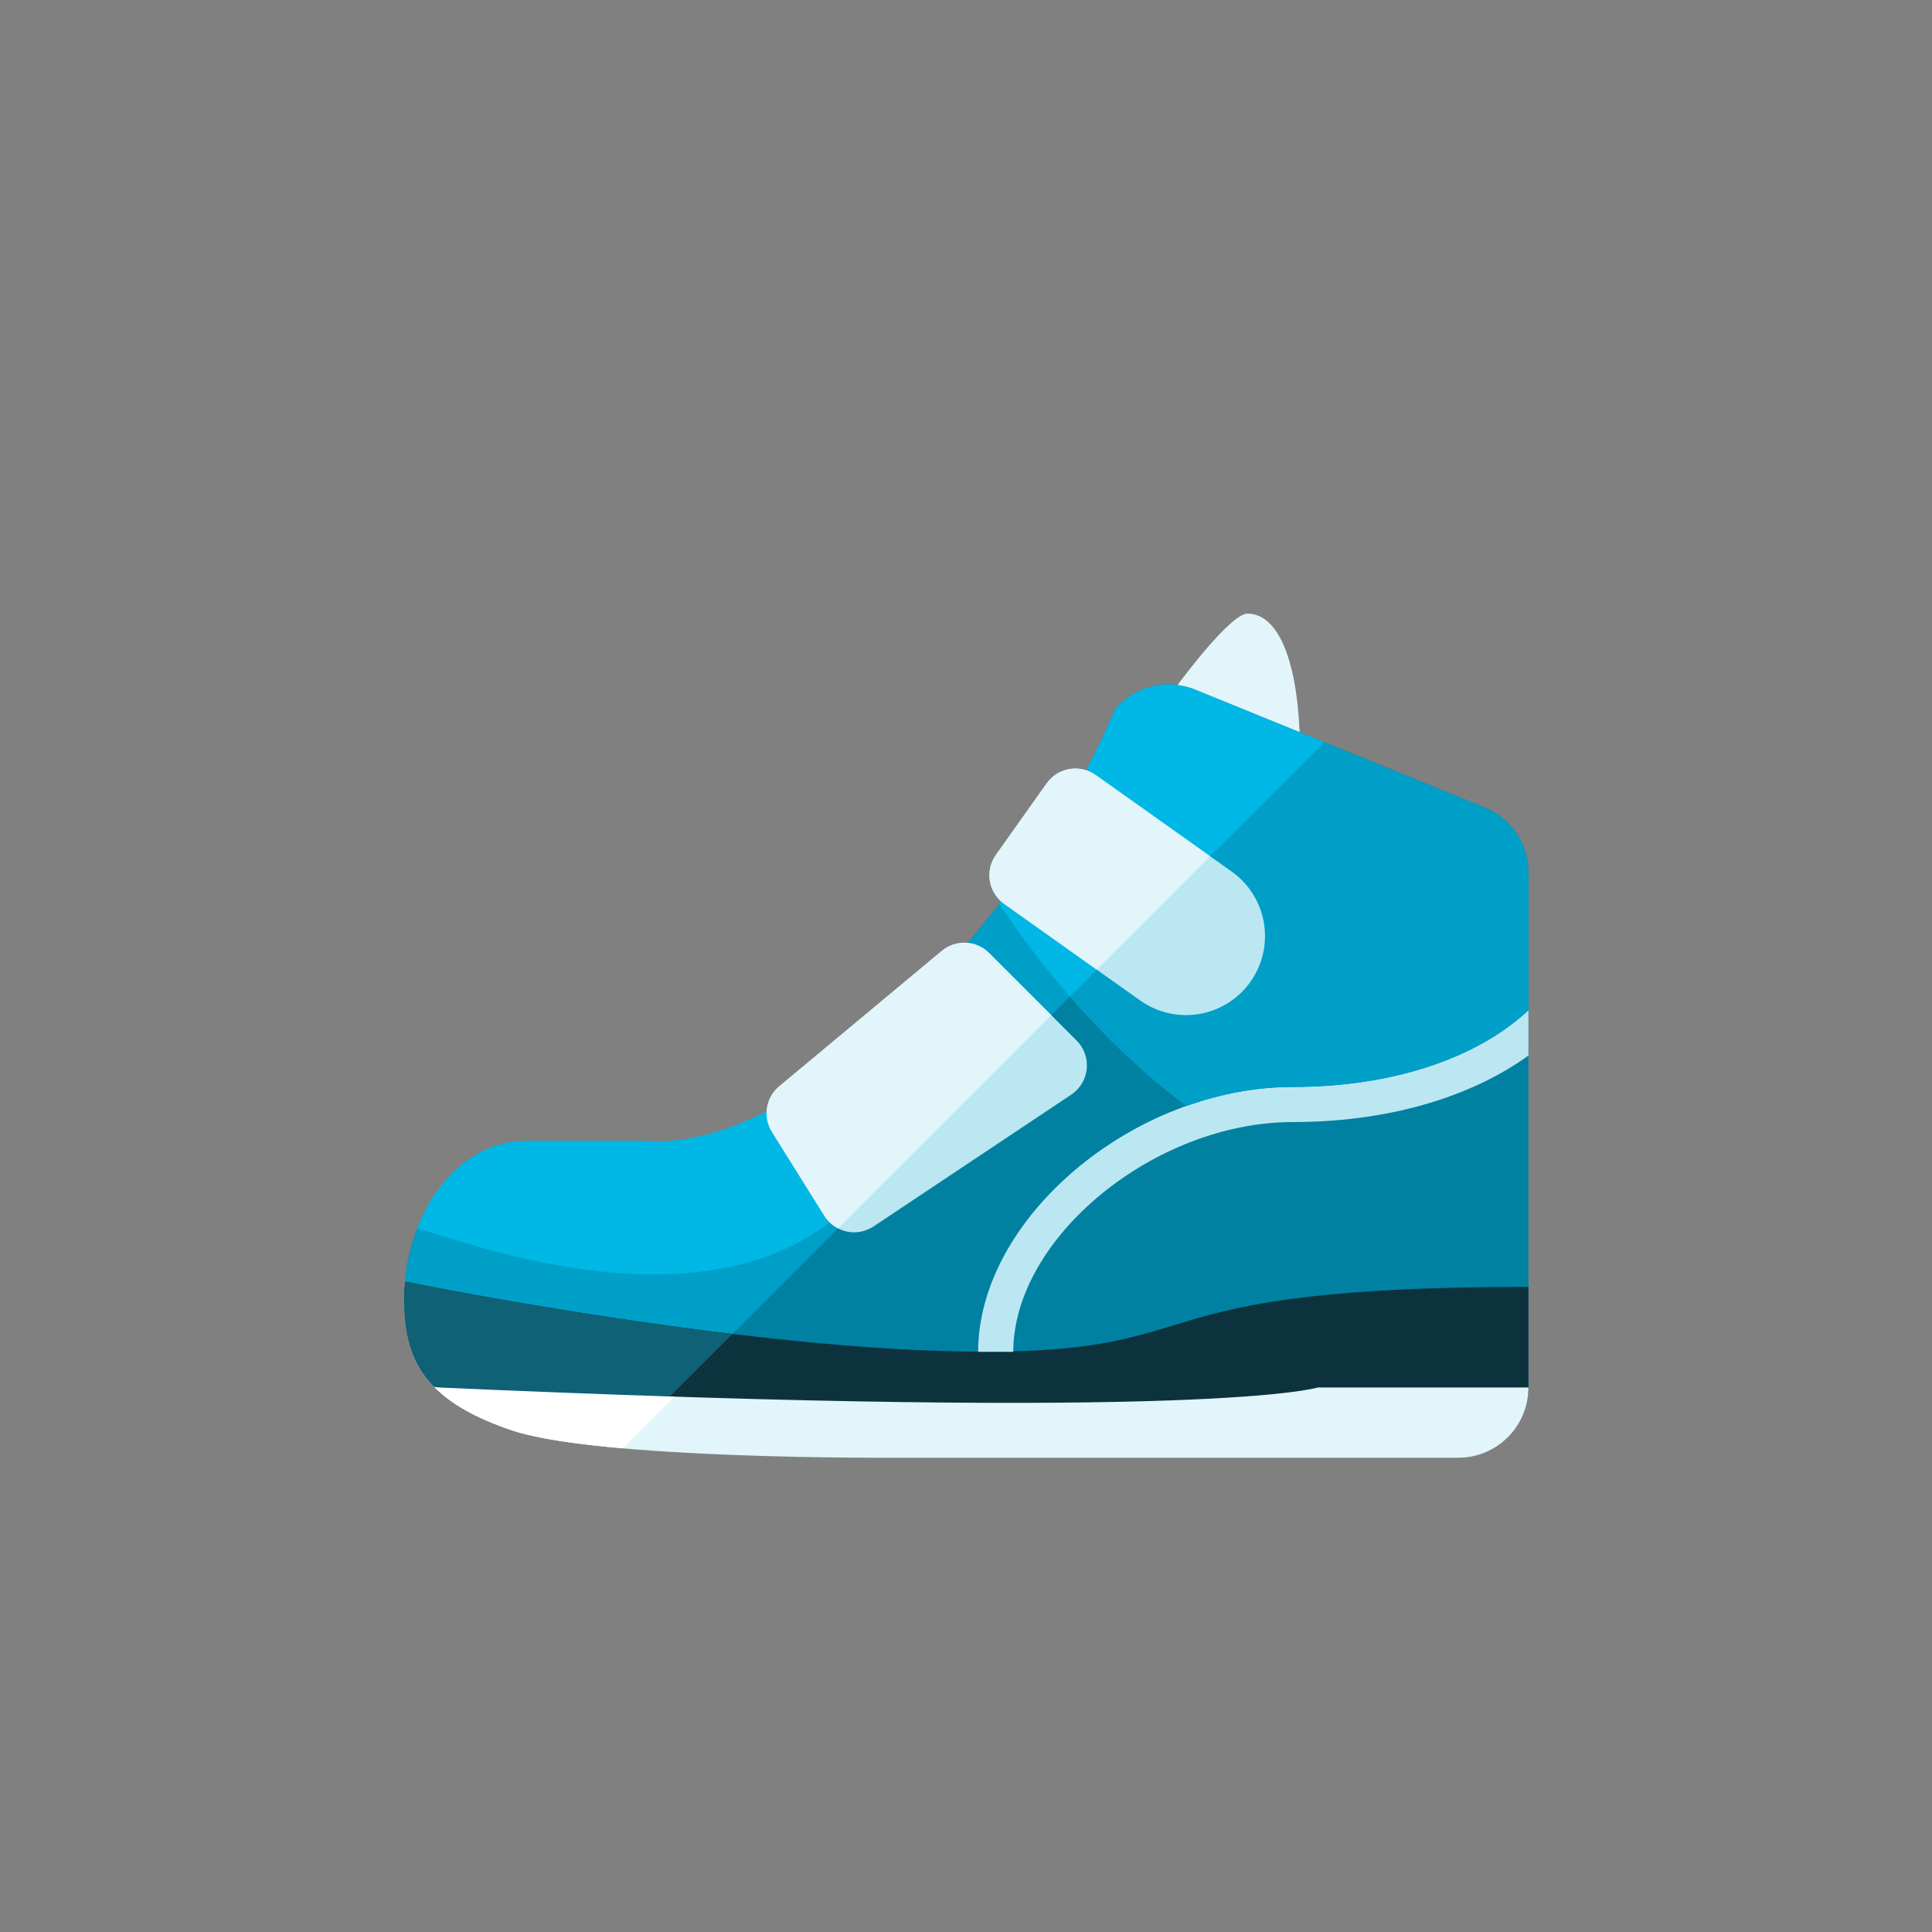 <?xml version="1.0" encoding="iso-8859-1"?>
<!-- Generator: Adobe Illustrator 17.1.0, SVG Export Plug-In . SVG Version: 6.00 Build 0)  -->
<!DOCTYPE svg PUBLIC "-//W3C//DTD SVG 1.0//EN" "http://www.w3.org/TR/2001/REC-SVG-20010904/DTD/svg10.dtd">
<svg version="1.0" xmlns="http://www.w3.org/2000/svg" xmlns:xlink="http://www.w3.org/1999/xlink" x="0px" y="0px" width="110px"
	 height="110px" viewBox="0 0 110 110" style="enable-background:new 0 0 110 110;" xml:space="preserve">
<rect x="0" y="0" width="110" height="110" fill="#808080" stroke="none"/>
<g id="Artboard" style="display:none;">
	
		<rect x="-447.5" y="-453.5" style="display:inline;fill:#808080;stroke:#000000;stroke-miterlimit:10;" width="1401" height="740"/>
</g>
<g id="R-Multicolor" style="display:none;">
	<circle style="display:inline;fill:#25B7D3;" cx="55" cy="55" r="55"/>
	<g style="display:inline;">
		<g>
			<path style="fill:#0484AB;" d="M84.486,45.962L68,39.254c-1.59-0.636-3.408-0.189-4.522,1.111
				c-4.506,10.943-17.358,25.359-26.793,24.603H30c-4.283,0-7,4.577-7,8.86v0.14c0,3.44,1.137,5.752,6.089,7.435
				C34.063,83.093,51,82.968,51,82.968h32c2.209,0,4-1.791,4-4v-4v-24v-1.292C87,48.04,86.005,46.57,84.486,45.962z"/>
		</g>
		<g>
			<path style="fill:#059BBF;" d="M68,39.254c-1.59-0.636-3.408-0.189-4.522,1.111c-4.506,10.943-17.358,25.359-26.793,24.603H30
				c-4.283,0-7,4.577-7,8.86v0.14c0,3.44,1.137,5.752,6.089,7.435c1.35,0.458,3.583,0.783,6.118,1.013L75.37,42.253L68,39.254z"/>
		</g>
		<g>
			<path style="fill:#DF2C2C;" d="M87,73.27c-23,0-17.5,3.688-31,3.688c-13.121,0-31.905-3.777-32.95-3.99
				c-0.031,0.276-0.05,0.558-0.05,0.85v0.14c0,3.44,1.137,5.752,6.089,7.435C34.063,83.083,51,82.958,51,82.958h32
				c2.209,0,4-1.791,4-4V73.27z"/>
		</g>
		<g>
			<path style="fill:#E2E4E5;" d="M87,78.998c0,2.21-1.79,4-4,4H51c0,0-16.94,0.12-21.91-1.57c-2.06-0.7-3.46-1.51-4.39-2.46
				c0.1,0.01,0.199,0.026,0.3,0.03c44,1.97,50,0,50,0H87z"/>
		</g>
		<g>
			<path style="fill:#FA5655;" d="M23.051,72.968c-0.031,0.276-0.05,0.558-0.05,0.85v0.14c0,3.44,1.137,5.752,6.089,7.435
				c1.351,0.459,3.589,0.784,6.128,1.014l6.459-6.458C32.219,74.813,23.743,73.109,23.051,72.968z"/>
		</g>
		<g>
			<path style="fill:#21B2D1;" d="M55.667,76.968h2c0-6.48,8.032-13.083,15.917-13.083c5.325,0,10.071-1.369,13.417-3.788v-2.58
				c-2.97,2.773-7.819,4.368-13.417,4.368C64.542,61.885,55.667,69.356,55.667,76.968z"/>
		</g>
		<g>
			<path style="fill:#FACB1B;" d="M44.341,61.851c-0.768,0.64-0.945,1.749-0.416,2.596l2.984,4.774
				c0.287,0.458,0.746,0.781,1.275,0.895s1.081,0.009,1.53-0.291l11.256-7.504c0.499-0.332,0.822-0.871,0.881-1.467
				c0.059-0.596-0.152-1.188-0.576-1.611l-4.983-4.983c-0.731-0.731-1.9-0.784-2.695-0.122L44.341,61.851z"/>
		</g>
		<g>
			<path style="fill:#DF2C2C;" d="M87,49.676v7.84c-2.97,2.78-7.82,4.37-13.42,4.37c-2.06,0-4.11,0.39-6.05,1.09
				c-6.14-4.53-10.24-10.87-10.66-11.53c2.81-3.63,5.14-7.54,6.6-11.08c1.12-1.3,2.94-1.75,4.53-1.11l16.48,6.71
				C86,46.566,87,48.046,87,49.676z"/>
		</g>
		<g>
			<path style="fill:#FA5655;" d="M46.909,69.222l-2.984-4.774c-0.227-0.364-0.317-0.775-0.293-1.178
				c-2.407,1.221-4.778,1.865-6.963,1.688h-6.68c-2.98,0-5.2,2.21-6.27,5c0.931,0,15.081,6.087,23.503-0.365
				C47.105,69.482,46.996,69.361,46.909,69.222z"/>
		</g>
		<g>
			<path style="fill:#FBE158;" d="M56.292,54.26c-0.731-0.731-1.9-0.785-2.695-0.122l-9.257,7.713
				c-0.768,0.64-0.945,1.749-0.416,2.597l2.984,4.774c0.192,0.308,0.467,0.547,0.784,0.71l12.136-12.136L56.292,54.26z"/>
		</g>
		<g>
			<path style="fill:#FBE158;" d="M68,39.256l5.97,2.431c-0.18-4.229-1.262-6.75-2.97-6.75c-0.974,0-3.835,3.869-3.986,4.074
				C67.347,39.054,67.679,39.127,68,39.256z"/>
		</g>
		<g>
			<path style="fill:#FA5655;" d="M68,39.256c-1.59-0.64-3.41-0.19-4.53,1.11c-1.46,3.54-3.79,7.45-6.6,11.08
				c0.24,0.377,1.682,2.606,4.016,5.292l14.482-14.481L68,39.256z"/>
		</g>
		<g>
			<path style="fill:#FFFFFF;" d="M25,78.998c-0.1-0.005-0.2-0.021-0.3-0.03c0.93,0.95,2.33,1.76,4.39,2.46
				c1.391,0.473,3.722,0.804,6.355,1.036l2.946-2.946C34.367,79.388,29.935,79.219,25,78.998z"/>
		</g>
		<g>
			<path style="fill:#FACB1B;" d="M71.169,55.901c-1.439,2.026-4.248,2.503-6.274,1.064l-7.746-5.5
				c-0.901-0.64-1.112-1.888-0.473-2.789l2.895-4.077c0.64-0.901,1.888-1.112,2.789-0.473l7.746,5.5
				C72.132,51.065,72.608,53.875,71.169,55.901z"/>
		</g>
		<g>
			<path style="fill:#FBE158;" d="M62.36,44.126c-0.901-0.64-2.149-0.428-2.789,0.473l-2.895,4.077
				c-0.64,0.9-0.428,2.149,0.473,2.789l5.269,3.742l6.455-6.455L62.36,44.126z"/>
		</g>
	</g>
</g>
<g id="Multicolor" style="display:none;">
	<g style="display:inline;">
		<g>
			<path style="fill:#0484AB;" d="M84.486,45.962L68,39.254c-1.59-0.636-3.408-0.189-4.522,1.111
				c-4.506,10.943-17.358,25.359-26.793,24.603H30c-4.283,0-7,4.577-7,8.86v0.14c0,3.44,1.137,5.752,6.089,7.435
				C34.063,83.093,51,82.968,51,82.968h32c2.209,0,4-1.791,4-4v-4v-24v-1.292C87,48.04,86.005,46.57,84.486,45.962z"/>
		</g>
		<g>
			<path style="fill:#059BBF;" d="M68,39.254c-1.59-0.636-3.408-0.189-4.522,1.111c-4.506,10.943-17.358,25.359-26.793,24.603H30
				c-4.283,0-7,4.577-7,8.86v0.14c0,3.44,1.137,5.752,6.089,7.435c1.35,0.458,3.583,0.783,6.118,1.013L75.37,42.253L68,39.254z"/>
		</g>
		<g>
			<path style="fill:#DF2C2C;" d="M87,73.27c-23,0-17.5,3.688-31,3.688c-13.121,0-31.905-3.777-32.95-3.99
				c-0.031,0.276-0.05,0.558-0.05,0.85v0.14c0,3.44,1.137,5.752,6.089,7.435C34.063,83.083,51,82.958,51,82.958h32
				c2.209,0,4-1.791,4-4V73.27z"/>
		</g>
		<g>
			<path style="fill:#E2E4E5;" d="M87,78.998c0,2.21-1.79,4-4,4H51c0,0-16.94,0.12-21.91-1.57c-2.06-0.7-3.46-1.51-4.39-2.46
				c0.1,0.01,0.199,0.026,0.3,0.03c44,1.97,50,0,50,0H87z"/>
		</g>
		<g>
			<path style="fill:#FA5655;" d="M23.051,72.968c-0.031,0.276-0.05,0.558-0.05,0.85v0.14c0,3.44,1.137,5.752,6.089,7.435
				c1.351,0.459,3.589,0.784,6.128,1.014l6.459-6.458C32.219,74.813,23.743,73.109,23.051,72.968z"/>
		</g>
		<g>
			<path style="fill:#21B2D1;" d="M55.667,76.968h2c0-6.48,8.032-13.083,15.917-13.083c5.325,0,10.071-1.369,13.417-3.788v-2.58
				c-2.97,2.773-7.819,4.368-13.417,4.368C64.542,61.885,55.667,69.356,55.667,76.968z"/>
		</g>
		<g>
			<path style="fill:#FACB1B;" d="M44.341,61.851c-0.768,0.64-0.945,1.749-0.416,2.596l2.984,4.774
				c0.287,0.458,0.746,0.781,1.275,0.895s1.081,0.009,1.53-0.291l11.256-7.504c0.499-0.332,0.822-0.871,0.881-1.467
				c0.059-0.596-0.152-1.188-0.576-1.611l-4.983-4.983c-0.731-0.731-1.9-0.784-2.695-0.122L44.341,61.851z"/>
		</g>
		<g>
			<path style="fill:#DF2C2C;" d="M87,49.676v7.84c-2.97,2.78-7.82,4.37-13.42,4.37c-2.06,0-4.11,0.39-6.05,1.09
				c-6.14-4.53-10.24-10.87-10.66-11.53c2.81-3.63,5.14-7.54,6.6-11.08c1.12-1.3,2.94-1.75,4.53-1.11l16.48,6.71
				C86,46.566,87,48.046,87,49.676z"/>
		</g>
		<g>
			<path style="fill:#FA5655;" d="M46.909,69.222l-2.984-4.774c-0.227-0.364-0.317-0.775-0.293-1.178
				c-2.407,1.221-4.778,1.865-6.963,1.688h-6.68c-2.98,0-5.2,2.21-6.27,5c0.931,0,15.081,6.087,23.503-0.365
				C47.105,69.482,46.996,69.361,46.909,69.222z"/>
		</g>
		<g>
			<path style="fill:#FBE158;" d="M56.292,54.26c-0.731-0.731-1.9-0.785-2.695-0.122l-9.257,7.713
				c-0.768,0.64-0.945,1.749-0.416,2.597l2.984,4.774c0.192,0.308,0.467,0.547,0.784,0.71l12.136-12.136L56.292,54.26z"/>
		</g>
		<g>
			<path style="fill:#FBE158;" d="M68,39.256l5.97,2.431c-0.18-4.229-1.262-6.75-2.97-6.75c-0.974,0-3.835,3.869-3.986,4.074
				C67.347,39.054,67.679,39.127,68,39.256z"/>
		</g>
		<g>
			<path style="fill:#FA5655;" d="M68,39.256c-1.59-0.64-3.41-0.19-4.53,1.11c-1.46,3.54-3.79,7.45-6.6,11.08
				c0.24,0.377,1.682,2.606,4.016,5.292l14.482-14.481L68,39.256z"/>
		</g>
		<g>
			<path style="fill:#FFFFFF;" d="M25,78.998c-0.1-0.005-0.2-0.021-0.3-0.03c0.93,0.95,2.33,1.76,4.39,2.46
				c1.391,0.473,3.722,0.804,6.355,1.036l2.946-2.946C34.367,79.388,29.935,79.219,25,78.998z"/>
		</g>
		<g>
			<path style="fill:#FACB1B;" d="M71.169,55.901c-1.439,2.026-4.248,2.503-6.274,1.064l-7.746-5.5
				c-0.901-0.64-1.112-1.888-0.473-2.789l2.895-4.077c0.64-0.901,1.888-1.112,2.789-0.473l7.746,5.5
				C72.132,51.065,72.608,53.875,71.169,55.901z"/>
		</g>
		<g>
			<path style="fill:#FBE158;" d="M62.36,44.126c-0.901-0.64-2.149-0.428-2.789,0.473l-2.895,4.077
				c-0.64,0.9-0.428,2.149,0.473,2.789l5.269,3.742l6.455-6.455L62.36,44.126z"/>
		</g>
	</g>
</g>
<g id="Blue">
	<g>
		<g>
			<path style="fill:#0081A1;" d="M84.509,45.962l-16.485-6.707c-1.59-0.637-3.408-0.189-4.522,1.11
				c-4.507,10.943-17.358,25.359-26.794,24.603h-6.684c-4.283,0-7,4.578-7,8.86v0.14c0,3.44,1.137,5.752,6.09,7.436
				c4.973,1.689,21.91,1.564,21.91,1.564h32c2.209,0,4-1.791,4-4v-4v-24v-1.291C87.024,48.04,86.028,46.569,84.509,45.962z"/>
		</g>
		<g>
			<path style="fill:#009FC7;" d="M68.024,39.255c-1.59-0.637-3.408-0.189-4.522,1.11c-4.507,10.943-17.358,25.359-26.794,24.603
				h-6.684c-4.283,0-7,4.578-7,8.86v0.14c0,3.44,1.137,5.752,6.09,7.436c1.35,0.459,3.583,0.783,6.117,1.014l40.163-40.164
				L68.024,39.255z"/>
		</g>
		<g>
			<path style="fill:#0C333D;" d="M87.024,73.271c-23,0-17.5,3.688-31,3.688c-13.121,0-31.904-3.777-32.949-3.99
				c-0.032,0.276-0.051,0.559-0.051,0.85v0.141c0,3.439,1.137,5.752,6.09,7.436c4.973,1.689,21.91,1.564,21.91,1.564h32
				c2.209,0,4-1.791,4-4V73.271z"/>
		</g>
		<g>
			<path style="fill:#E1F5FA;" d="M87.024,78.998c0,2.21-1.79,4-4,4h-32c0,0-16.94,0.12-21.91-1.569
				c-2.059-0.7-3.46-1.511-4.39-2.461c0.1,0.011,0.199,0.025,0.3,0.03c44,1.97,50,0,50,0H87.024z"/>
		</g>
		<g>
			<path style="fill:#0F6175;" d="M23.075,72.968c-0.032,0.276-0.051,0.559-0.051,0.85v0.141c0,3.439,1.137,5.752,6.09,7.436
				c1.352,0.459,3.588,0.783,6.127,1.014l6.459-6.459C32.242,74.813,23.766,73.108,23.075,72.968z"/>
		</g>
		<g>
			<path style="fill:#BBE7F2;" d="M55.691,76.968h2c0-6.48,8.032-13.083,15.917-13.083c5.324,0,10.07-1.369,13.416-3.788v-2.58
				c-2.97,2.773-7.819,4.368-13.416,4.368C64.565,61.885,55.691,69.356,55.691,76.968z"/>
		</g>
		<g>
			<path style="fill:#BBE7F2;" d="M44.364,61.852c-0.767,0.64-0.945,1.748-0.415,2.597l2.983,4.774
				c0.287,0.459,0.746,0.781,1.275,0.895c0.528,0.114,1.08,0.01,1.53-0.291l11.257-7.504c0.498-0.332,0.821-0.871,0.88-1.467
				c0.06-0.597-0.152-1.188-0.575-1.611l-4.984-4.983c-0.731-0.731-1.899-0.784-2.694-0.122L44.364,61.852z"/>
		</g>
		<g>
			<path style="fill:#009FC7;" d="M87.024,49.677v7.84c-2.97,2.779-7.82,4.37-13.42,4.37c-2.061,0-4.109,0.39-6.05,1.089
				c-6.14-4.529-10.24-10.869-10.66-11.529c2.81-3.63,5.14-7.54,6.601-11.08c1.119-1.3,2.939-1.75,4.529-1.109l16.48,6.709
				C86.024,46.566,87.024,48.046,87.024,49.677z"/>
		</g>
		<g>
			<path style="fill:#00B7E5;" d="M46.932,69.222l-2.983-4.774c-0.227-0.364-0.317-0.775-0.293-1.178
				c-2.407,1.221-4.777,1.865-6.963,1.688h-6.681c-2.979,0-5.199,2.211-6.27,5c0.932,0,15.081,6.088,23.503-0.365
				C47.128,69.482,47.02,69.361,46.932,69.222z"/>
		</g>
		<g>
			<path style="fill:#E1F5FA;" d="M56.315,54.26c-0.731-0.731-1.899-0.785-2.694-0.122l-9.257,7.713
				c-0.767,0.641-0.945,1.749-0.415,2.598l2.983,4.774c0.192,0.308,0.467,0.547,0.783,0.71l12.137-12.136L56.315,54.26z"/>
		</g>
		<g>
			<path style="fill:#E1F5FA;" d="M68.024,39.257l5.971,2.431c-0.18-4.229-1.263-6.751-2.971-6.751
				c-0.974,0-3.835,3.869-3.985,4.074C67.37,39.054,67.702,39.127,68.024,39.257z"/>
		</g>
		<g>
			<path style="fill:#00B7E5;" d="M68.024,39.257c-1.59-0.641-3.41-0.19-4.529,1.109c-1.461,3.54-3.791,7.45-6.601,11.08
				c0.239,0.377,1.683,2.606,4.016,5.291l14.481-14.481L68.024,39.257z"/>
		</g>
		<g>
			<path style="fill:#FFFFFF;" d="M25.024,78.999c-0.101-0.006-0.2-0.021-0.3-0.031c0.93,0.951,2.33,1.76,4.39,2.461
				c1.392,0.473,3.722,0.804,6.355,1.035l2.945-2.945C34.391,79.388,29.958,79.22,25.024,78.999z"/>
		</g>
		<g>
			<path style="fill:#BBE7F2;" d="M71.193,55.901c-1.439,2.025-4.248,2.502-6.274,1.063l-7.746-5.501
				c-0.9-0.639-1.112-1.888-0.473-2.788l2.894-4.077c0.64-0.9,1.889-1.112,2.789-0.473l7.746,5.5
				C72.155,51.065,72.631,53.874,71.193,55.901z"/>
		</g>
		<g>
			<path style="fill:#E1F5FA;" d="M62.383,44.126c-0.9-0.639-2.149-0.428-2.789,0.473L56.7,48.676
				c-0.64,0.9-0.428,2.149,0.473,2.788l5.27,3.742l6.454-6.455L62.383,44.126z"/>
		</g>
	</g>
</g>
<g id="R-Blue" style="display:none;">
	<circle style="display:inline;fill:#81D2EB;" cx="55" cy="55" r="55"/>
	<g style="display:inline;">
		<g>
			<path style="fill:#0081A1;" d="M84.485,45.962L68,39.255c-1.59-0.637-3.408-0.19-4.522,1.11
				c-4.507,10.943-17.358,25.359-26.794,24.603H30c-4.283,0-7,4.578-7,8.86v0.14c0,3.44,1.137,5.752,6.09,7.436
				C34.062,83.093,51,82.968,51,82.968h32c2.209,0,4-1.791,4-4v-4v-24v-1.291C87,48.04,86.004,46.569,84.485,45.962z"/>
		</g>
		<g>
			<path style="fill:#009FC7;" d="M68,39.255c-1.59-0.637-3.408-0.19-4.522,1.11c-4.507,10.943-17.358,25.359-26.794,24.603H30
				c-4.283,0-7,4.578-7,8.86v0.14c0,3.44,1.137,5.752,6.09,7.436c1.35,0.459,3.583,0.783,6.117,1.014L75.37,42.253L68,39.255z"/>
		</g>
		<g>
			<path style="fill:#0C333D;" d="M87,73.271c-23,0-17.5,3.688-31,3.688c-13.121,0-31.904-3.777-32.949-3.99
				C23.019,73.244,23,73.526,23,73.817v0.141c0,3.439,1.137,5.752,6.09,7.436C34.062,83.083,51,82.958,51,82.958h32
				c2.209,0,4-1.791,4-4V73.271z"/>
		</g>
		<g>
			<path style="fill:#E1F5FA;" d="M87,78.998c0,2.21-1.79,4-4,4H51c0,0-16.94,0.12-21.91-1.569c-2.059-0.7-3.46-1.511-4.39-2.461
				c0.1,0.011,0.199,0.025,0.3,0.03c44,1.97,50,0,50,0H87z"/>
		</g>
		<g>
			<path style="fill:#0F6175;" d="M23.051,72.968C23.019,73.244,23,73.526,23,73.817v0.141c0,3.439,1.137,5.752,6.09,7.436
				c1.352,0.459,3.588,0.783,6.127,1.014l6.459-6.459C32.219,74.813,23.742,73.108,23.051,72.968z"/>
		</g>
		<g>
			<path style="fill:#BBE7F2;" d="M55.667,76.968h2c0-6.48,8.032-13.083,15.917-13.083c5.324,0,10.07-1.369,13.416-3.788v-2.58
				c-2.97,2.773-7.819,4.368-13.416,4.368C64.541,61.885,55.667,69.356,55.667,76.968z"/>
		</g>
		<g>
			<path style="fill:#BBE7F2;" d="M44.34,61.852c-0.768,0.64-0.945,1.748-0.415,2.597l2.983,4.774
				c0.287,0.459,0.746,0.781,1.275,0.895c0.528,0.114,1.08,0.01,1.53-0.291l11.257-7.504c0.498-0.332,0.821-0.871,0.88-1.467
				c0.06-0.597-0.152-1.188-0.575-1.611l-4.984-4.983c-0.731-0.731-1.899-0.784-2.694-0.122L44.34,61.852z"/>
		</g>
		<g>
			<path style="fill:#009FC7;" d="M87,49.677v7.84c-2.97,2.779-7.82,4.37-13.42,4.37c-2.061,0-4.109,0.39-6.05,1.089
				c-6.14-4.529-10.24-10.869-10.66-11.529c2.81-3.63,5.14-7.54,6.601-11.08c1.119-1.3,2.94-1.75,4.529-1.109l16.48,6.709
				C86,46.566,87,48.046,87,49.677z"/>
		</g>
		<g>
			<path style="fill:#00B7E5;" d="M46.908,69.222l-2.983-4.774c-0.228-0.364-0.317-0.775-0.293-1.178
				c-2.407,1.221-4.777,1.865-6.963,1.688h-6.681c-2.98,0-5.199,2.211-6.27,5c0.932,0,15.081,6.088,23.503-0.365
				C47.104,69.482,46.996,69.361,46.908,69.222z"/>
		</g>
		<g>
			<path style="fill:#E1F5FA;" d="M56.291,54.26c-0.731-0.731-1.899-0.785-2.694-0.122l-9.257,7.713
				c-0.768,0.641-0.945,1.749-0.415,2.598l2.983,4.774c0.192,0.308,0.467,0.547,0.783,0.71l12.137-12.136L56.291,54.26z"/>
		</g>
		<g>
			<path style="fill:#E1F5FA;" d="M68,39.257l5.971,2.431c-0.18-4.229-1.263-6.751-2.971-6.751c-0.974,0-3.835,3.869-3.985,4.074
				C67.347,39.054,67.679,39.127,68,39.257z"/>
		</g>
		<g>
			<path style="fill:#00B7E5;" d="M68,39.257c-1.59-0.641-3.41-0.19-4.529,1.109c-1.461,3.54-3.791,7.45-6.601,11.08
				c0.239,0.377,1.683,2.606,4.016,5.291l14.482-14.48L68,39.257z"/>
		</g>
		<g>
			<path style="fill:#FFFFFF;" d="M25,78.999c-0.101-0.006-0.2-0.021-0.3-0.031c0.93,0.951,2.33,1.76,4.39,2.461
				c1.392,0.473,3.722,0.804,6.356,1.035l2.945-2.945C34.367,79.388,29.935,79.22,25,78.999z"/>
		</g>
		<g>
			<path style="fill:#BBE7F2;" d="M71.169,55.901c-1.439,2.025-4.248,2.502-6.274,1.063l-7.746-5.501
				c-0.9-0.639-1.112-1.888-0.473-2.788l2.895-4.077c0.64-0.9,1.889-1.112,2.789-0.473l7.746,5.5
				C72.131,51.065,72.607,53.874,71.169,55.901z"/>
		</g>
		<g>
			<path style="fill:#E1F5FA;" d="M62.359,44.126c-0.9-0.639-2.149-0.428-2.789,0.473l-2.895,4.077
				c-0.64,0.9-0.428,2.149,0.473,2.788l5.27,3.742l6.454-6.455L62.359,44.126z"/>
		</g>
	</g>
</g>
<g id="Green" style="display:none;">
	<g style="display:inline;">
		<g>
			<path style="fill:#009687;" d="M84.509,45.962l-16.485-6.707c-1.59-0.637-3.408-0.19-4.522,1.11
				c-4.507,10.943-17.358,25.359-26.794,24.603h-6.684c-4.283,0-7,4.578-7,8.86v0.14c0,3.44,1.137,5.752,6.09,7.436
				c4.973,1.689,21.91,1.564,21.91,1.564h32c2.209,0,4-1.791,4-4v-4v-24v-1.291C87.024,48.04,86.028,46.569,84.509,45.962z"/>
		</g>
		<g>
			<path style="fill:#00B8A5;" d="M68.024,39.255c-1.59-0.637-3.408-0.19-4.522,1.11c-4.507,10.943-17.358,25.359-26.794,24.603
				h-6.684c-4.283,0-7,4.578-7,8.86v0.14c0,3.44,1.137,5.752,6.09,7.436c1.35,0.459,3.583,0.783,6.117,1.014l40.163-40.164
				L68.024,39.255z"/>
		</g>
		<g>
			<path style="fill:#0A3631;" d="M87.024,73.271c-23,0-17.5,3.688-31,3.688c-13.121,0-31.904-3.777-32.949-3.99
				c-0.032,0.276-0.051,0.559-0.051,0.85v0.141c0,3.439,1.137,5.752,6.09,7.436c4.973,1.689,21.91,1.564,21.91,1.564h32
				c2.209,0,4-1.791,4-4V73.271z"/>
		</g>
		<g>
			<path style="fill:#D7FCF9;" d="M87.024,78.998c0,2.21-1.79,4-4,4h-32c0,0-16.94,0.12-21.91-1.569
				c-2.059-0.7-3.46-1.511-4.39-2.461c0.1,0.011,0.199,0.025,0.3,0.03c44,1.97,50,0,50,0H87.024z"/>
		</g>
		<g>
			<path style="fill:#14635B;" d="M23.075,72.968c-0.032,0.276-0.051,0.559-0.051,0.85v0.141c0,3.439,1.137,5.752,6.09,7.436
				c1.352,0.459,3.588,0.783,6.127,1.014l6.459-6.459C32.242,74.813,23.766,73.108,23.075,72.968z"/>
		</g>
		<g>
			<path style="fill:#AAF0E9;" d="M55.691,76.968h2c0-6.48,8.032-13.083,15.917-13.083c5.324,0,10.07-1.369,13.416-3.788v-2.58
				c-2.97,2.773-7.819,4.368-13.416,4.368C64.565,61.885,55.691,69.356,55.691,76.968z"/>
		</g>
		<g>
			<path style="fill:#AAF0E9;" d="M44.364,61.852c-0.767,0.64-0.945,1.748-0.415,2.597l2.983,4.774
				c0.287,0.459,0.746,0.781,1.275,0.895c0.528,0.114,1.08,0.01,1.53-0.291l11.257-7.504c0.498-0.332,0.821-0.871,0.88-1.467
				c0.06-0.597-0.152-1.188-0.575-1.611l-4.984-4.983c-0.731-0.731-1.899-0.784-2.694-0.122L44.364,61.852z"/>
		</g>
		<g>
			<path style="fill:#00B8A5;" d="M87.024,49.677v7.84c-2.97,2.779-7.82,4.37-13.42,4.37c-2.061,0-4.109,0.39-6.05,1.089
				c-6.14-4.529-10.24-10.869-10.66-11.529c2.81-3.63,5.14-7.54,6.601-11.08c1.119-1.3,2.939-1.75,4.529-1.109l16.48,6.709
				C86.024,46.566,87.024,48.046,87.024,49.677z"/>
		</g>
		<g>
			<path style="fill:#00D6C1;" d="M46.932,69.222l-2.983-4.774c-0.227-0.364-0.317-0.775-0.293-1.178
				c-2.407,1.221-4.777,1.865-6.963,1.688h-6.681c-2.979,0-5.199,2.211-6.27,5c0.932,0,15.081,6.088,23.503-0.365
				C47.128,69.482,47.02,69.361,46.932,69.222z"/>
		</g>
		<g>
			<path style="fill:#D7FCF9;" d="M56.315,54.26c-0.731-0.731-1.899-0.785-2.694-0.122l-9.257,7.713
				c-0.767,0.641-0.945,1.749-0.415,2.598l2.983,4.774c0.192,0.308,0.467,0.547,0.783,0.71l12.137-12.136L56.315,54.26z"/>
		</g>
		<g>
			<path style="fill:#D7FCF9;" d="M68.024,39.257l5.971,2.431c-0.18-4.229-1.263-6.751-2.971-6.751
				c-0.974,0-3.835,3.869-3.985,4.074C67.37,39.054,67.702,39.127,68.024,39.257z"/>
		</g>
		<g>
			<path style="fill:#00D6C1;" d="M68.024,39.257c-1.59-0.641-3.41-0.19-4.529,1.109c-1.461,3.54-3.791,7.45-6.601,11.08
				c0.239,0.377,1.683,2.606,4.016,5.291l14.481-14.48L68.024,39.257z"/>
		</g>
		<g>
			<path style="fill:#FFFFFF;" d="M25.024,78.999c-0.101-0.006-0.2-0.021-0.3-0.031c0.93,0.951,2.33,1.76,4.39,2.461
				c1.392,0.473,3.722,0.804,6.355,1.035l2.945-2.945C34.391,79.388,29.958,79.22,25.024,78.999z"/>
		</g>
		<g>
			<path style="fill:#AAF0E9;" d="M71.193,55.901c-1.439,2.025-4.248,2.502-6.274,1.063l-7.746-5.501
				c-0.9-0.639-1.112-1.888-0.473-2.788l2.894-4.077c0.64-0.9,1.889-1.112,2.789-0.473l7.746,5.5
				C72.155,51.065,72.631,53.874,71.193,55.901z"/>
		</g>
		<g>
			<path style="fill:#D7FCF9;" d="M62.383,44.126c-0.9-0.639-2.149-0.428-2.789,0.473L56.7,48.676
				c-0.64,0.9-0.428,2.149,0.473,2.788l5.27,3.742l6.454-6.455L62.383,44.126z"/>
		</g>
	</g>
</g>
<g id="R-Green" style="display:none;">
	<circle style="display:inline;fill:#77E0C4;" cx="55" cy="55" r="55"/>
	<g style="display:inline;">
		<g>
			<path style="fill:#009687;" d="M84.485,45.962L68,39.255c-1.59-0.637-3.408-0.19-4.522,1.11
				c-4.507,10.943-17.358,25.359-26.794,24.603H30c-4.283,0-7,4.578-7,8.86v0.14c0,3.44,1.137,5.752,6.09,7.435
				C34.062,83.093,51,82.968,51,82.968h32c2.209,0,4-1.791,4-4v-4v-24v-1.291C87,48.04,86.004,46.569,84.485,45.962z"/>
		</g>
		<g>
			<path style="fill:#00B8A5;" d="M68,39.255c-1.59-0.637-3.408-0.19-4.522,1.11c-4.507,10.943-17.358,25.359-26.794,24.603H30
				c-4.283,0-7,4.578-7,8.86v0.14c0,3.44,1.137,5.752,6.09,7.435c1.35,0.459,3.583,0.783,6.117,1.014L75.37,42.253L68,39.255z"/>
		</g>
		<g>
			<path style="fill:#0A3631;" d="M87,73.271c-23,0-17.5,3.688-31,3.688c-13.121,0-31.904-3.777-32.949-3.99
				C23.019,73.244,23,73.526,23,73.817v0.141c0,3.439,1.137,5.752,6.09,7.436C34.062,83.083,51,82.958,51,82.958h32
				c2.209,0,4-1.791,4-4V73.271z"/>
		</g>
		<g>
			<path style="fill:#D7FCF9;" d="M87,78.998c0,2.21-1.79,4-4,4H51c0,0-16.939,0.12-21.91-1.569c-2.059-0.7-3.46-1.511-4.39-2.461
				c0.1,0.011,0.199,0.025,0.3,0.03c44,1.97,50,0,50,0H87z"/>
		</g>
		<g>
			<path style="fill:#14635B;" d="M23.051,72.968C23.019,73.244,23,73.526,23,73.817v0.141c0,3.439,1.137,5.752,6.09,7.436
				c1.352,0.459,3.588,0.783,6.127,1.014l6.459-6.459C32.219,74.813,23.742,73.108,23.051,72.968z"/>
		</g>
		<g>
			<path style="fill:#AAF0E9;" d="M55.667,76.968h2c0-6.481,8.032-13.083,15.917-13.083c5.324,0,10.07-1.369,13.416-3.788v-2.58
				c-2.97,2.773-7.819,4.368-13.416,4.368C64.541,61.885,55.667,69.356,55.667,76.968z"/>
		</g>
		<g>
			<path style="fill:#AAF0E9;" d="M44.34,61.852c-0.768,0.64-0.945,1.748-0.415,2.597l2.983,4.773
				c0.287,0.459,0.746,0.781,1.275,0.895c0.528,0.114,1.08,0.01,1.53-0.291l11.257-7.504c0.498-0.332,0.821-0.871,0.88-1.467
				c0.06-0.597-0.152-1.188-0.575-1.611l-4.984-4.983c-0.73-0.731-1.899-0.784-2.694-0.122L44.34,61.852z"/>
		</g>
		<g>
			<path style="fill:#00B8A5;" d="M87,49.677v7.84c-2.97,2.779-7.82,4.37-13.42,4.37c-2.061,0-4.109,0.39-6.05,1.089
				c-6.14-4.529-10.24-10.869-10.66-11.529c2.81-3.63,5.14-7.54,6.601-11.08c1.119-1.3,2.94-1.75,4.529-1.109l16.48,6.709
				C86,46.566,87,48.046,87,49.677z"/>
		</g>
		<g>
			<path style="fill:#00D6C1;" d="M46.908,69.222l-2.983-4.773c-0.228-0.364-0.317-0.775-0.293-1.178
				c-2.407,1.221-4.777,1.865-6.963,1.688h-6.681c-2.979,0-5.199,2.211-6.27,5c0.932,0,15.081,6.088,23.503-0.365
				C47.104,69.482,46.996,69.361,46.908,69.222z"/>
		</g>
		<g>
			<path style="fill:#D7FCF9;" d="M56.291,54.26c-0.73-0.731-1.899-0.785-2.694-0.122l-9.257,7.713
				c-0.768,0.641-0.945,1.749-0.415,2.598l2.983,4.773c0.192,0.308,0.467,0.547,0.783,0.71l12.137-12.136L56.291,54.26z"/>
		</g>
		<g>
			<path style="fill:#D7FCF9;" d="M68,39.257l5.971,2.431c-0.18-4.229-1.263-6.751-2.971-6.751c-0.974,0-3.835,3.869-3.985,4.074
				C67.347,39.054,67.679,39.127,68,39.257z"/>
		</g>
		<g>
			<path style="fill:#00D6C1;" d="M68,39.257c-1.59-0.641-3.41-0.19-4.529,1.109c-1.461,3.54-3.791,7.45-6.601,11.08
				c0.239,0.377,1.683,2.606,4.016,5.291l14.482-14.48L68,39.257z"/>
		</g>
		<g>
			<path style="fill:#FFFFFF;" d="M25,78.999c-0.101-0.006-0.2-0.021-0.3-0.031c0.93,0.951,2.33,1.76,4.39,2.461
				c1.392,0.473,3.722,0.804,6.356,1.035l2.945-2.945C34.367,79.388,29.935,79.22,25,78.999z"/>
		</g>
		<g>
			<path style="fill:#AAF0E9;" d="M71.169,55.901c-1.439,2.025-4.248,2.502-6.274,1.063l-7.746-5.501
				c-0.9-0.639-1.112-1.888-0.473-2.788l2.895-4.077c0.64-0.9,1.889-1.112,2.789-0.473l7.746,5.5
				C72.131,51.065,72.607,53.874,71.169,55.901z"/>
		</g>
		<g>
			<path style="fill:#D7FCF9;" d="M62.359,44.126c-0.9-0.639-2.149-0.428-2.789,0.473l-2.895,4.077
				c-0.64,0.9-0.428,2.149,0.473,2.788l5.27,3.742l6.454-6.455L62.359,44.126z"/>
		</g>
	</g>
</g>
<g id="Red" style="display:none;">
	<g style="display:inline;">
		<g>
			<path style="fill:#C23023;" d="M84.509,45.962l-16.485-6.707c-1.59-0.637-3.408-0.19-4.522,1.11
				c-4.507,10.943-17.358,25.359-26.794,24.603h-6.684c-4.283,0-7,4.578-7,8.86v0.14c0,3.44,1.137,5.752,6.09,7.436
				c4.973,1.689,21.91,1.564,21.91,1.564h32c2.209,0,4-1.791,4-4v-4v-24v-1.291C87.024,48.04,86.028,46.569,84.509,45.962z"/>
		</g>
		<g>
			<path style="fill:#E54B44;" d="M68.024,39.255c-1.59-0.637-3.408-0.19-4.522,1.11c-4.507,10.943-17.358,25.359-26.794,24.603
				h-6.684c-4.283,0-7,4.578-7,8.86v0.14c0,3.44,1.137,5.752,6.09,7.436c1.35,0.459,3.583,0.783,6.117,1.014l40.163-40.164
				L68.024,39.255z"/>
		</g>
		<g>
			<path style="fill:#4A1410;" d="M87.024,73.271c-23,0-17.5,3.688-31,3.688c-13.121,0-31.904-3.777-32.949-3.99
				c-0.032,0.276-0.051,0.559-0.051,0.85v0.141c0,3.439,1.137,5.752,6.09,7.436c4.973,1.689,21.91,1.564,21.91,1.564h32
				c2.209,0,4-1.791,4-4V73.271z"/>
		</g>
		<g>
			<path style="fill:#FFEFED;" d="M87.024,78.998c0,2.21-1.79,4-4,4h-32c0,0-16.939,0.12-21.91-1.569
				c-2.059-0.7-3.46-1.511-4.39-2.461c0.1,0.011,0.199,0.025,0.3,0.03c44,1.97,50,0,50,0H87.024z"/>
		</g>
		<g>
			<path style="fill:#7D261E;" d="M23.075,72.968c-0.032,0.276-0.051,0.559-0.051,0.85v0.141c0,3.439,1.137,5.752,6.09,7.436
				c1.352,0.459,3.588,0.783,6.127,1.014l6.459-6.459C32.242,74.813,23.766,73.108,23.075,72.968z"/>
		</g>
		<g>
			<path style="fill:#FFD7D4;" d="M55.691,76.968h2c0-6.48,8.032-13.083,15.917-13.083c5.324,0,10.07-1.369,13.416-3.788v-2.58
				c-2.97,2.773-7.819,4.368-13.416,4.368C64.565,61.885,55.691,69.356,55.691,76.968z"/>
		</g>
		<g>
			<path style="fill:#FFD7D4;" d="M44.364,61.852c-0.768,0.64-0.945,1.748-0.415,2.597l2.983,4.774
				c0.287,0.459,0.746,0.781,1.275,0.895c0.528,0.114,1.08,0.01,1.53-0.291l11.257-7.504c0.498-0.332,0.821-0.871,0.88-1.467
				c0.06-0.597-0.152-1.188-0.575-1.611l-4.984-4.983c-0.73-0.731-1.899-0.784-2.694-0.122L44.364,61.852z"/>
		</g>
		<g>
			<path style="fill:#E54B44;" d="M87.024,49.677v7.84c-2.97,2.779-7.82,4.37-13.42,4.37c-2.061,0-4.109,0.39-6.05,1.089
				c-6.14-4.529-10.24-10.869-10.66-11.529c2.81-3.63,5.14-7.54,6.601-11.08c1.119-1.3,2.939-1.75,4.529-1.109l16.48,6.709
				C86.024,46.566,87.024,48.046,87.024,49.677z"/>
		</g>
		<g>
			<path style="fill:#FF6C5E;" d="M46.932,69.222l-2.983-4.774c-0.228-0.364-0.317-0.775-0.293-1.178
				c-2.407,1.221-4.777,1.865-6.963,1.688h-6.681c-2.979,0-5.199,2.211-6.27,5c0.932,0,15.081,6.088,23.503-0.365
				C47.128,69.482,47.02,69.361,46.932,69.222z"/>
		</g>
		<g>
			<path style="fill:#FFEFED;" d="M56.315,54.26c-0.73-0.731-1.899-0.785-2.694-0.122l-9.257,7.713
				c-0.768,0.641-0.945,1.749-0.415,2.598l2.983,4.774c0.192,0.308,0.467,0.547,0.783,0.71l12.137-12.136L56.315,54.26z"/>
		</g>
		<g>
			<path style="fill:#FFEFED;" d="M68.024,39.257l5.971,2.431c-0.18-4.229-1.263-6.751-2.971-6.751
				c-0.974,0-3.835,3.869-3.985,4.074C67.37,39.054,67.702,39.127,68.024,39.257z"/>
		</g>
		<g>
			<path style="fill:#FF6C5E;" d="M68.024,39.257c-1.59-0.641-3.41-0.19-4.529,1.109c-1.461,3.54-3.791,7.45-6.601,11.08
				c0.239,0.377,1.683,2.606,4.016,5.291l14.482-14.48L68.024,39.257z"/>
		</g>
		<g>
			<path style="fill:#FFFFFF;" d="M25.024,78.999c-0.101-0.006-0.2-0.021-0.3-0.031c0.93,0.951,2.33,1.76,4.39,2.461
				c1.392,0.473,3.722,0.804,6.355,1.035l2.945-2.945C34.391,79.388,29.958,79.22,25.024,78.999z"/>
		</g>
		<g>
			<path style="fill:#FFD7D4;" d="M71.193,55.901c-1.439,2.025-4.248,2.502-6.274,1.063l-7.746-5.501
				c-0.9-0.639-1.112-1.888-0.473-2.788l2.895-4.077c0.64-0.9,1.889-1.112,2.789-0.473l7.746,5.5
				C72.155,51.065,72.631,53.874,71.193,55.901z"/>
		</g>
		<g>
			<path style="fill:#FFEFED;" d="M62.383,44.126c-0.9-0.639-2.149-0.428-2.789,0.473L56.7,48.676
				c-0.64,0.9-0.428,2.149,0.473,2.788l5.27,3.742l6.454-6.455L62.383,44.126z"/>
		</g>
	</g>
</g>
<g id="R-Red" style="display:none;">
	<circle style="display:inline;fill:#FABBAF;" cx="55" cy="55" r="55"/>
	<g style="display:inline;">
		<g>
			<path style="fill:#C23023;" d="M84.485,45.962L68,39.255c-1.59-0.637-3.408-0.19-4.522,1.11
				c-4.507,10.943-17.358,25.359-26.794,24.603H30c-4.283,0-7,4.578-7,8.86v0.14c0,3.44,1.137,5.752,6.09,7.436
				C34.062,83.093,51,82.968,51,82.968h32c2.209,0,4-1.791,4-4v-4v-24v-1.291C87,48.04,86.004,46.569,84.485,45.962z"/>
		</g>
		<g>
			<path style="fill:#E54B44;" d="M68,39.255c-1.59-0.637-3.408-0.19-4.522,1.11c-4.507,10.943-17.358,25.359-26.794,24.603H30
				c-4.283,0-7,4.578-7,8.86v0.14c0,3.44,1.137,5.752,6.09,7.436c1.35,0.459,3.583,0.783,6.117,1.014L75.37,42.253L68,39.255z"/>
		</g>
		<g>
			<path style="fill:#4A1410;" d="M87,73.271c-23,0-17.5,3.688-31,3.688c-13.121,0-31.904-3.777-32.949-3.99
				C23.019,73.244,23,73.526,23,73.817v0.141c0,3.439,1.137,5.752,6.09,7.436C34.062,83.083,51,82.958,51,82.958h32
				c2.209,0,4-1.791,4-4V73.271z"/>
		</g>
		<g>
			<path style="fill:#FFEFED;" d="M87,78.998c0,2.21-1.79,4-4,4H51c0,0-16.94,0.12-21.91-1.569c-2.059-0.7-3.46-1.511-4.39-2.461
				c0.1,0.011,0.199,0.025,0.3,0.03c44,1.97,50,0,50,0H87z"/>
		</g>
		<g>
			<path style="fill:#7D261E;" d="M23.051,72.968C23.019,73.244,23,73.526,23,73.817v0.141c0,3.439,1.137,5.752,6.09,7.436
				c1.352,0.459,3.588,0.783,6.127,1.014l6.459-6.459C32.219,74.813,23.742,73.108,23.051,72.968z"/>
		</g>
		<g>
			<path style="fill:#FFD7D4;" d="M55.667,76.968h2c0-6.48,8.032-13.083,15.917-13.083c5.324,0,10.07-1.369,13.416-3.788v-2.58
				c-2.97,2.773-7.819,4.368-13.416,4.368C64.541,61.885,55.667,69.356,55.667,76.968z"/>
		</g>
		<g>
			<path style="fill:#FFD7D4;" d="M44.34,61.852c-0.768,0.64-0.945,1.748-0.415,2.597l2.983,4.774
				c0.287,0.459,0.746,0.781,1.275,0.895c0.528,0.114,1.08,0.01,1.53-0.291l11.257-7.504c0.498-0.332,0.821-0.871,0.88-1.467
				c0.06-0.597-0.152-1.188-0.575-1.611l-4.984-4.983c-0.731-0.731-1.899-0.784-2.694-0.122L44.34,61.852z"/>
		</g>
		<g>
			<path style="fill:#E54B44;" d="M87,49.677v7.84c-2.97,2.779-7.82,4.37-13.42,4.37c-2.061,0-4.109,0.39-6.05,1.089
				c-6.14-4.529-10.24-10.869-10.66-11.529c2.81-3.63,5.14-7.54,6.601-11.08c1.119-1.3,2.94-1.75,4.529-1.109l16.48,6.709
				C86,46.566,87,48.046,87,49.677z"/>
		</g>
		<g>
			<path style="fill:#FF6C5E;" d="M46.908,69.222l-2.983-4.774c-0.228-0.364-0.317-0.775-0.293-1.178
				c-2.407,1.221-4.777,1.865-6.963,1.688h-6.681c-2.98,0-5.199,2.211-6.27,5c0.932,0,15.081,6.088,23.503-0.365
				C47.104,69.482,46.996,69.361,46.908,69.222z"/>
		</g>
		<g>
			<path style="fill:#FFEFED;" d="M56.291,54.26c-0.731-0.731-1.899-0.785-2.694-0.122l-9.257,7.713
				c-0.768,0.641-0.945,1.749-0.415,2.598l2.983,4.774c0.192,0.308,0.467,0.547,0.783,0.71l12.137-12.136L56.291,54.26z"/>
		</g>
		<g>
			<path style="fill:#FFEFED;" d="M68,39.257l5.971,2.431c-0.18-4.229-1.263-6.751-2.971-6.751c-0.974,0-3.835,3.869-3.985,4.074
				C67.347,39.054,67.679,39.127,68,39.257z"/>
		</g>
		<g>
			<path style="fill:#FF6C5E;" d="M68,39.257c-1.59-0.641-3.41-0.19-4.529,1.109c-1.461,3.54-3.791,7.45-6.601,11.08
				c0.239,0.377,1.683,2.606,4.016,5.291l14.482-14.48L68,39.257z"/>
		</g>
		<g>
			<path style="fill:#FFFFFF;" d="M25,78.999c-0.101-0.006-0.2-0.021-0.3-0.031c0.93,0.951,2.33,1.76,4.39,2.461
				c1.392,0.473,3.722,0.804,6.356,1.035l2.945-2.945C34.367,79.388,29.935,79.22,25,78.999z"/>
		</g>
		<g>
			<path style="fill:#FFD7D4;" d="M71.169,55.901c-1.439,2.025-4.248,2.502-6.274,1.063l-7.746-5.501
				c-0.9-0.639-1.112-1.888-0.473-2.788l2.895-4.077c0.64-0.9,1.889-1.112,2.789-0.473l7.746,5.5
				C72.131,51.065,72.607,53.874,71.169,55.901z"/>
		</g>
		<g>
			<path style="fill:#FFEFED;" d="M62.359,44.126c-0.9-0.639-2.149-0.428-2.789,0.473l-2.895,4.077
				c-0.64,0.9-0.428,2.149,0.473,2.788l5.27,3.742l6.454-6.455L62.359,44.126z"/>
		</g>
	</g>
</g>
<g id="Yellow" style="display:none;">
	<g style="display:inline;">
		<g>
			<path style="fill:#E07000;" d="M84.509,45.962l-16.485-6.707c-1.59-0.637-3.408-0.189-4.522,1.11
				c-4.507,10.943-17.358,25.359-26.794,24.603h-6.684c-4.283,0-7,4.578-7,8.86v0.14c0,3.44,1.137,5.752,6.09,7.436
				c4.973,1.689,21.91,1.564,21.91,1.564h32c2.209,0,4-1.791,4-4v-4v-24v-1.291C87.024,48.04,86.028,46.569,84.509,45.962z"/>
		</g>
		<g>
			<path style="fill:#FA9200;" d="M68.024,39.255c-1.59-0.637-3.408-0.189-4.522,1.11c-4.507,10.943-17.358,25.359-26.794,24.603
				h-6.684c-4.283,0-7,4.578-7,8.86v0.14c0,3.44,1.137,5.752,6.09,7.436c1.35,0.459,3.583,0.783,6.117,1.014l40.163-40.164
				L68.024,39.255z"/>
		</g>
		<g>
			<path style="fill:#3D320C;" d="M87.024,73.271c-23,0-17.5,3.688-31,3.688c-13.121,0-31.904-3.777-32.949-3.99
				c-0.032,0.276-0.051,0.559-0.051,0.85v0.141c0,3.439,1.137,5.752,6.09,7.436c4.973,1.689,21.91,1.564,21.91,1.564h32
				c2.209,0,4-1.791,4-4V73.271z"/>
		</g>
		<g>
			<path style="fill:#FFF5D9;" d="M87.024,78.998c0,2.21-1.79,4-4,4h-32c0,0-16.94,0.12-21.91-1.569
				c-2.059-0.7-3.46-1.511-4.39-2.461c0.1,0.011,0.199,0.025,0.3,0.03c44,1.97,50,0,50,0H87.024z"/>
		</g>
		<g>
			<path style="fill:#66510D;" d="M23.075,72.968c-0.032,0.276-0.051,0.559-0.051,0.85v0.141c0,3.439,1.137,5.752,6.09,7.436
				c1.352,0.459,3.588,0.783,6.127,1.014l6.459-6.459C32.242,74.813,23.766,73.108,23.075,72.968z"/>
		</g>
		<g>
			<path style="fill:#FFE9A1;" d="M55.691,76.968h2c0-6.48,8.032-13.083,15.917-13.083c5.324,0,10.07-1.369,13.416-3.788v-2.58
				c-2.97,2.773-7.819,4.368-13.416,4.368C64.565,61.885,55.691,69.356,55.691,76.968z"/>
		</g>
		<g>
			<path style="fill:#FFE9A1;" d="M44.364,61.852c-0.767,0.64-0.945,1.748-0.415,2.597l2.983,4.774
				c0.287,0.459,0.746,0.781,1.275,0.895c0.528,0.114,1.08,0.01,1.53-0.291l11.257-7.504c0.498-0.332,0.821-0.871,0.88-1.467
				c0.06-0.597-0.152-1.188-0.575-1.611l-4.984-4.983c-0.731-0.731-1.899-0.784-2.694-0.122L44.364,61.852z"/>
		</g>
		<g>
			<path style="fill:#FA9200;" d="M87.024,49.677v7.84c-2.97,2.779-7.82,4.37-13.42,4.37c-2.061,0-4.109,0.39-6.05,1.089
				c-6.14-4.529-10.24-10.869-10.66-11.529c2.81-3.63,5.14-7.54,6.601-11.08c1.119-1.3,2.939-1.75,4.529-1.109l16.48,6.709
				C86.024,46.566,87.024,48.046,87.024,49.677z"/>
		</g>
		<g>
			<path style="fill:#FFAA00;" d="M46.932,69.222l-2.983-4.774c-0.227-0.364-0.317-0.775-0.293-1.178
				c-2.407,1.221-4.777,1.865-6.963,1.688h-6.681c-2.979,0-5.199,2.211-6.27,5c0.932,0,15.081,6.088,23.503-0.365
				C47.128,69.482,47.02,69.361,46.932,69.222z"/>
		</g>
		<g>
			<path style="fill:#FFF5D9;" d="M56.315,54.26c-0.731-0.731-1.899-0.785-2.694-0.122l-9.257,7.713
				c-0.767,0.641-0.945,1.749-0.415,2.598l2.983,4.774c0.192,0.308,0.467,0.547,0.783,0.71l12.137-12.136L56.315,54.26z"/>
		</g>
		<g>
			<path style="fill:#FFF5D9;" d="M68.024,39.257l5.971,2.431c-0.18-4.229-1.263-6.751-2.971-6.751
				c-0.974,0-3.835,3.869-3.985,4.074C67.37,39.054,67.702,39.127,68.024,39.257z"/>
		</g>
		<g>
			<path style="fill:#FFAA00;" d="M68.024,39.257c-1.59-0.641-3.41-0.19-4.529,1.109c-1.461,3.54-3.791,7.45-6.601,11.08
				c0.239,0.377,1.683,2.606,4.016,5.291l14.481-14.481L68.024,39.257z"/>
		</g>
		<g>
			<path style="fill:#FFFFFF;" d="M25.024,78.999c-0.101-0.006-0.2-0.021-0.3-0.031c0.93,0.951,2.33,1.76,4.39,2.461
				c1.392,0.473,3.722,0.804,6.355,1.035l2.945-2.945C34.391,79.388,29.958,79.22,25.024,78.999z"/>
		</g>
		<g>
			<path style="fill:#FFE9A1;" d="M71.193,55.901c-1.439,2.025-4.248,2.502-6.274,1.063l-7.746-5.501
				c-0.9-0.639-1.112-1.888-0.473-2.788l2.894-4.077c0.64-0.9,1.889-1.112,2.789-0.473l7.746,5.5
				C72.155,51.065,72.631,53.874,71.193,55.901z"/>
		</g>
		<g>
			<path style="fill:#FFF5D9;" d="M62.383,44.126c-0.9-0.639-2.149-0.428-2.789,0.473L56.7,48.676
				c-0.64,0.9-0.428,2.149,0.473,2.788l5.27,3.742l6.454-6.455L62.383,44.126z"/>
		</g>
	</g>
</g>
<g id="R-Yellow" style="display:none;">
	<circle style="display:inline;fill:#FFD75E;" cx="55" cy="55" r="55"/>
	<g style="display:inline;">
		<g>
			<path style="fill:#E07000;" d="M84.485,45.962L68,39.255c-1.59-0.637-3.408-0.19-4.523,1.11
				c-4.507,10.943-17.358,25.359-26.794,24.603H30c-4.283,0-7,4.578-7,8.86v0.14c0,3.44,1.137,5.752,6.09,7.436
				C34.062,83.093,51,82.968,51,82.968h32c2.209,0,4-1.791,4-4v-4v-24v-1.291C87,48.04,86.004,46.569,84.485,45.962z"/>
		</g>
		<g>
			<path style="fill:#FA9200;" d="M68,39.255c-1.59-0.637-3.408-0.19-4.523,1.11c-4.507,10.943-17.358,25.359-26.794,24.603H30
				c-4.283,0-7,4.578-7,8.86v0.14c0,3.44,1.137,5.752,6.09,7.436c1.35,0.459,3.583,0.783,6.117,1.014L75.37,42.253L68,39.255z"/>
		</g>
		<g>
			<path style="fill:#3D320C;" d="M87,73.271c-23,0-17.5,3.688-31,3.688c-13.121,0-31.904-3.777-32.949-3.99
				C23.019,73.244,23,73.526,23,73.817v0.141c0,3.439,1.137,5.752,6.09,7.436C34.062,83.083,51,82.958,51,82.958h32
				c2.209,0,4-1.791,4-4V73.271z"/>
		</g>
		<g>
			<path style="fill:#FFF5D9;" d="M87,78.998c0,2.21-1.79,4-4,4H51c0,0-16.939,0.12-21.91-1.569c-2.059-0.7-3.46-1.511-4.39-2.461
				c0.1,0.011,0.199,0.025,0.3,0.03c44,1.97,50,0,50,0H87z"/>
		</g>
		<g>
			<path style="fill:#66510D;" d="M23.051,72.968C23.019,73.244,23,73.526,23,73.817v0.141c0,3.439,1.137,5.752,6.09,7.436
				c1.352,0.459,3.588,0.783,6.127,1.014l6.459-6.459C32.219,74.813,23.742,73.108,23.051,72.968z"/>
		</g>
		<g>
			<path style="fill:#FFE9A1;" d="M55.667,76.968h2c0-6.48,8.032-13.083,15.917-13.083c5.324,0,10.07-1.369,13.416-3.788v-2.58
				c-2.97,2.773-7.819,4.368-13.416,4.368C64.541,61.885,55.667,69.356,55.667,76.968z"/>
		</g>
		<g>
			<path style="fill:#FFE9A1;" d="M44.34,61.852c-0.768,0.64-0.945,1.748-0.415,2.597l2.983,4.773
				c0.287,0.459,0.746,0.781,1.275,0.895c0.528,0.114,1.08,0.01,1.53-0.291l11.257-7.504c0.498-0.332,0.821-0.871,0.88-1.467
				c0.06-0.597-0.152-1.188-0.575-1.611l-4.984-4.983c-0.73-0.731-1.899-0.784-2.694-0.122L44.34,61.852z"/>
		</g>
		<g>
			<path style="fill:#FA9200;" d="M87,49.677v7.84c-2.97,2.779-7.82,4.37-13.42,4.37c-2.061,0-4.109,0.39-6.05,1.089
				c-6.14-4.529-10.24-10.869-10.66-11.529c2.81-3.63,5.14-7.54,6.601-11.08c1.119-1.3,2.939-1.75,4.529-1.109l16.48,6.709
				C86,46.566,87,48.046,87,49.677z"/>
		</g>
		<g>
			<path style="fill:#FFAA00;" d="M46.908,69.222l-2.983-4.773c-0.228-0.364-0.317-0.775-0.293-1.178
				c-2.407,1.221-4.777,1.865-6.963,1.688h-6.681c-2.979,0-5.199,2.211-6.27,5c0.932,0,15.081,6.088,23.503-0.365
				C47.104,69.482,46.996,69.361,46.908,69.222z"/>
		</g>
		<g>
			<path style="fill:#FFF5D9;" d="M56.291,54.26c-0.73-0.731-1.899-0.785-2.694-0.122l-9.257,7.713
				c-0.768,0.641-0.945,1.749-0.415,2.598l2.983,4.773c0.192,0.308,0.467,0.547,0.783,0.71l12.137-12.136L56.291,54.26z"/>
		</g>
		<g>
			<path style="fill:#FFF5D9;" d="M68,39.257l5.971,2.431c-0.18-4.229-1.263-6.751-2.971-6.751c-0.974,0-3.835,3.869-3.985,4.074
				C67.347,39.054,67.679,39.127,68,39.257z"/>
		</g>
		<g>
			<path style="fill:#FFAA00;" d="M68,39.257c-1.59-0.641-3.41-0.19-4.529,1.109c-1.461,3.54-3.791,7.45-6.601,11.08
				c0.239,0.377,1.683,2.606,4.016,5.291l14.481-14.48L68,39.257z"/>
		</g>
		<g>
			<path style="fill:#FFFFFF;" d="M25,78.999c-0.101-0.006-0.2-0.021-0.3-0.031c0.93,0.951,2.33,1.76,4.39,2.461
				c1.392,0.473,3.722,0.804,6.356,1.035l2.945-2.945C34.367,79.388,29.935,79.22,25,78.999z"/>
		</g>
		<g>
			<path style="fill:#FFE9A1;" d="M71.169,55.901c-1.439,2.025-4.248,2.502-6.274,1.063l-7.746-5.501
				c-0.9-0.639-1.112-1.888-0.473-2.788l2.895-4.077c0.64-0.9,1.889-1.112,2.789-0.473l7.746,5.5
				C72.131,51.065,72.607,53.874,71.169,55.901z"/>
		</g>
		<g>
			<path style="fill:#FFF5D9;" d="M62.359,44.126c-0.9-0.639-2.149-0.428-2.789,0.473l-2.895,4.077
				c-0.64,0.9-0.428,2.149,0.473,2.788l5.27,3.742l6.454-6.455L62.359,44.126z"/>
		</g>
	</g>
</g>
</svg>
